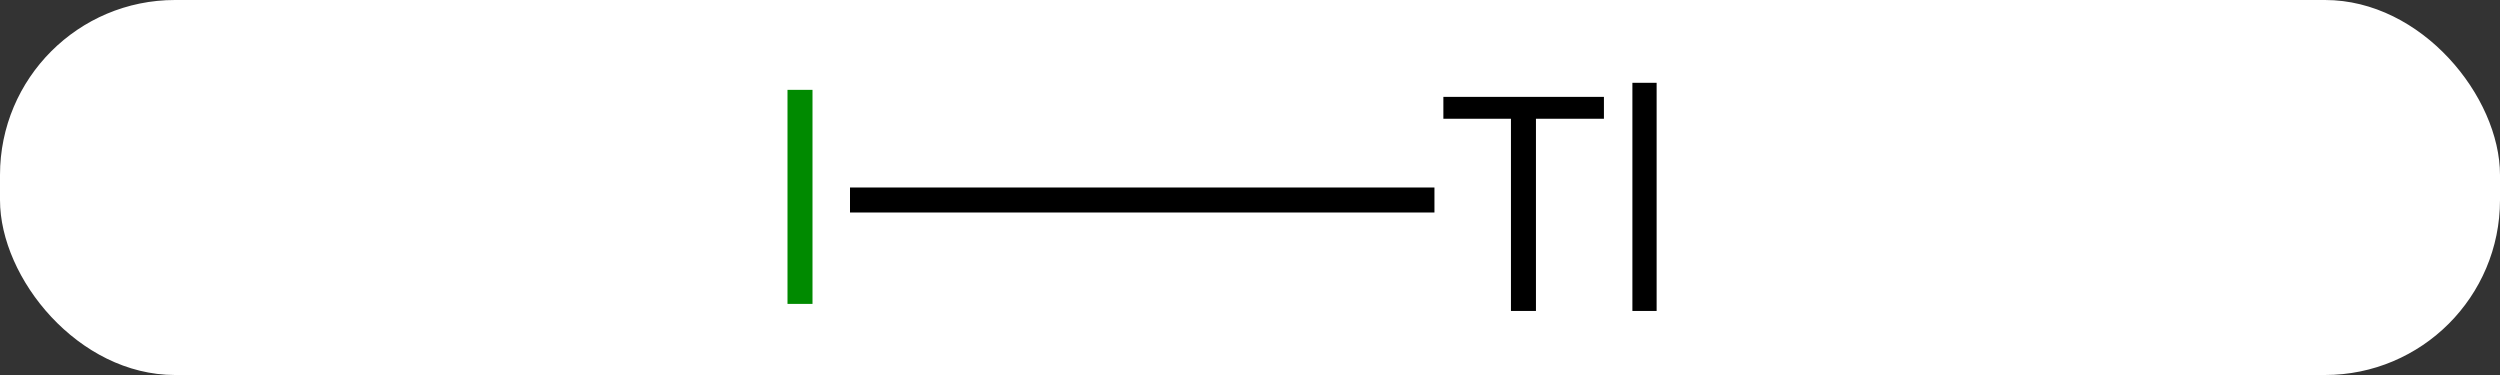 <svg width="100" viewBox="0 0 100 15" style="fill-opacity:1; color-rendering:auto; color-interpolation:auto; text-rendering:auto; stroke:black; stroke-linecap:square; stroke-miterlimit:10; shape-rendering:auto; stroke-opacity:1; fill:black; stroke-dasharray:none; font-weight:normal; stroke-width:1; font-family:'Open Sans'; font-style:normal; stroke-linejoin:miter; font-size:12; stroke-dashoffset:0; image-rendering:auto;" height="15" class="cas-substance-image" xmlns:xlink="http://www.w3.org/1999/xlink" xmlns="http://www.w3.org/2000/svg"><rect x="0" y="0" width="100" height="15" fill="#333333" stroke="none"/><svg class="cas-substance-single-component"><rect y="0" x="0" width="100" stroke="none" ry="7" rx="7" height="15" fill="white" class="cas-substance-group"/><svg y="0" x="29" width="41" viewBox="0 0 41 15" style="fill:black;" height="15" class="cas-substance-single-component-image"><svg><g><g transform="translate(18,8)" style="text-rendering:geometricPrecision; color-rendering:optimizeQuality; color-interpolation:linearRGB; stroke-linecap:butt; image-rendering:optimizeQuality;"><line y2="0" y1="0" x2="9.878" x1="-12.5" style="fill:none;"/></g><g transform="translate(18,8)" style="fill:rgb(0,138,0); text-rendering:geometricPrecision; color-rendering:optimizeQuality; image-rendering:optimizeQuality; font-family:'Open Sans'; stroke:rgb(0,138,0); color-interpolation:linearRGB;"><path style="stroke:none;" d="M-15.5 4.156 L-15.5 -4.406 L-14.5 -4.406 L-14.5 4.156 L-15.5 4.156 Z"/><path style="fill:black; stroke:none;" d="M14.438 4.438 L13.438 4.438 L13.438 -3.25 L10.735 -3.25 L10.735 -4.125 L17.157 -4.125 L17.157 -3.25 L14.438 -3.25 L14.438 4.438 ZM19.265 4.438 L18.296 4.438 L18.296 -4.688 L19.265 -4.688 L19.265 4.438 Z"/></g></g></svg></svg></svg></svg>
